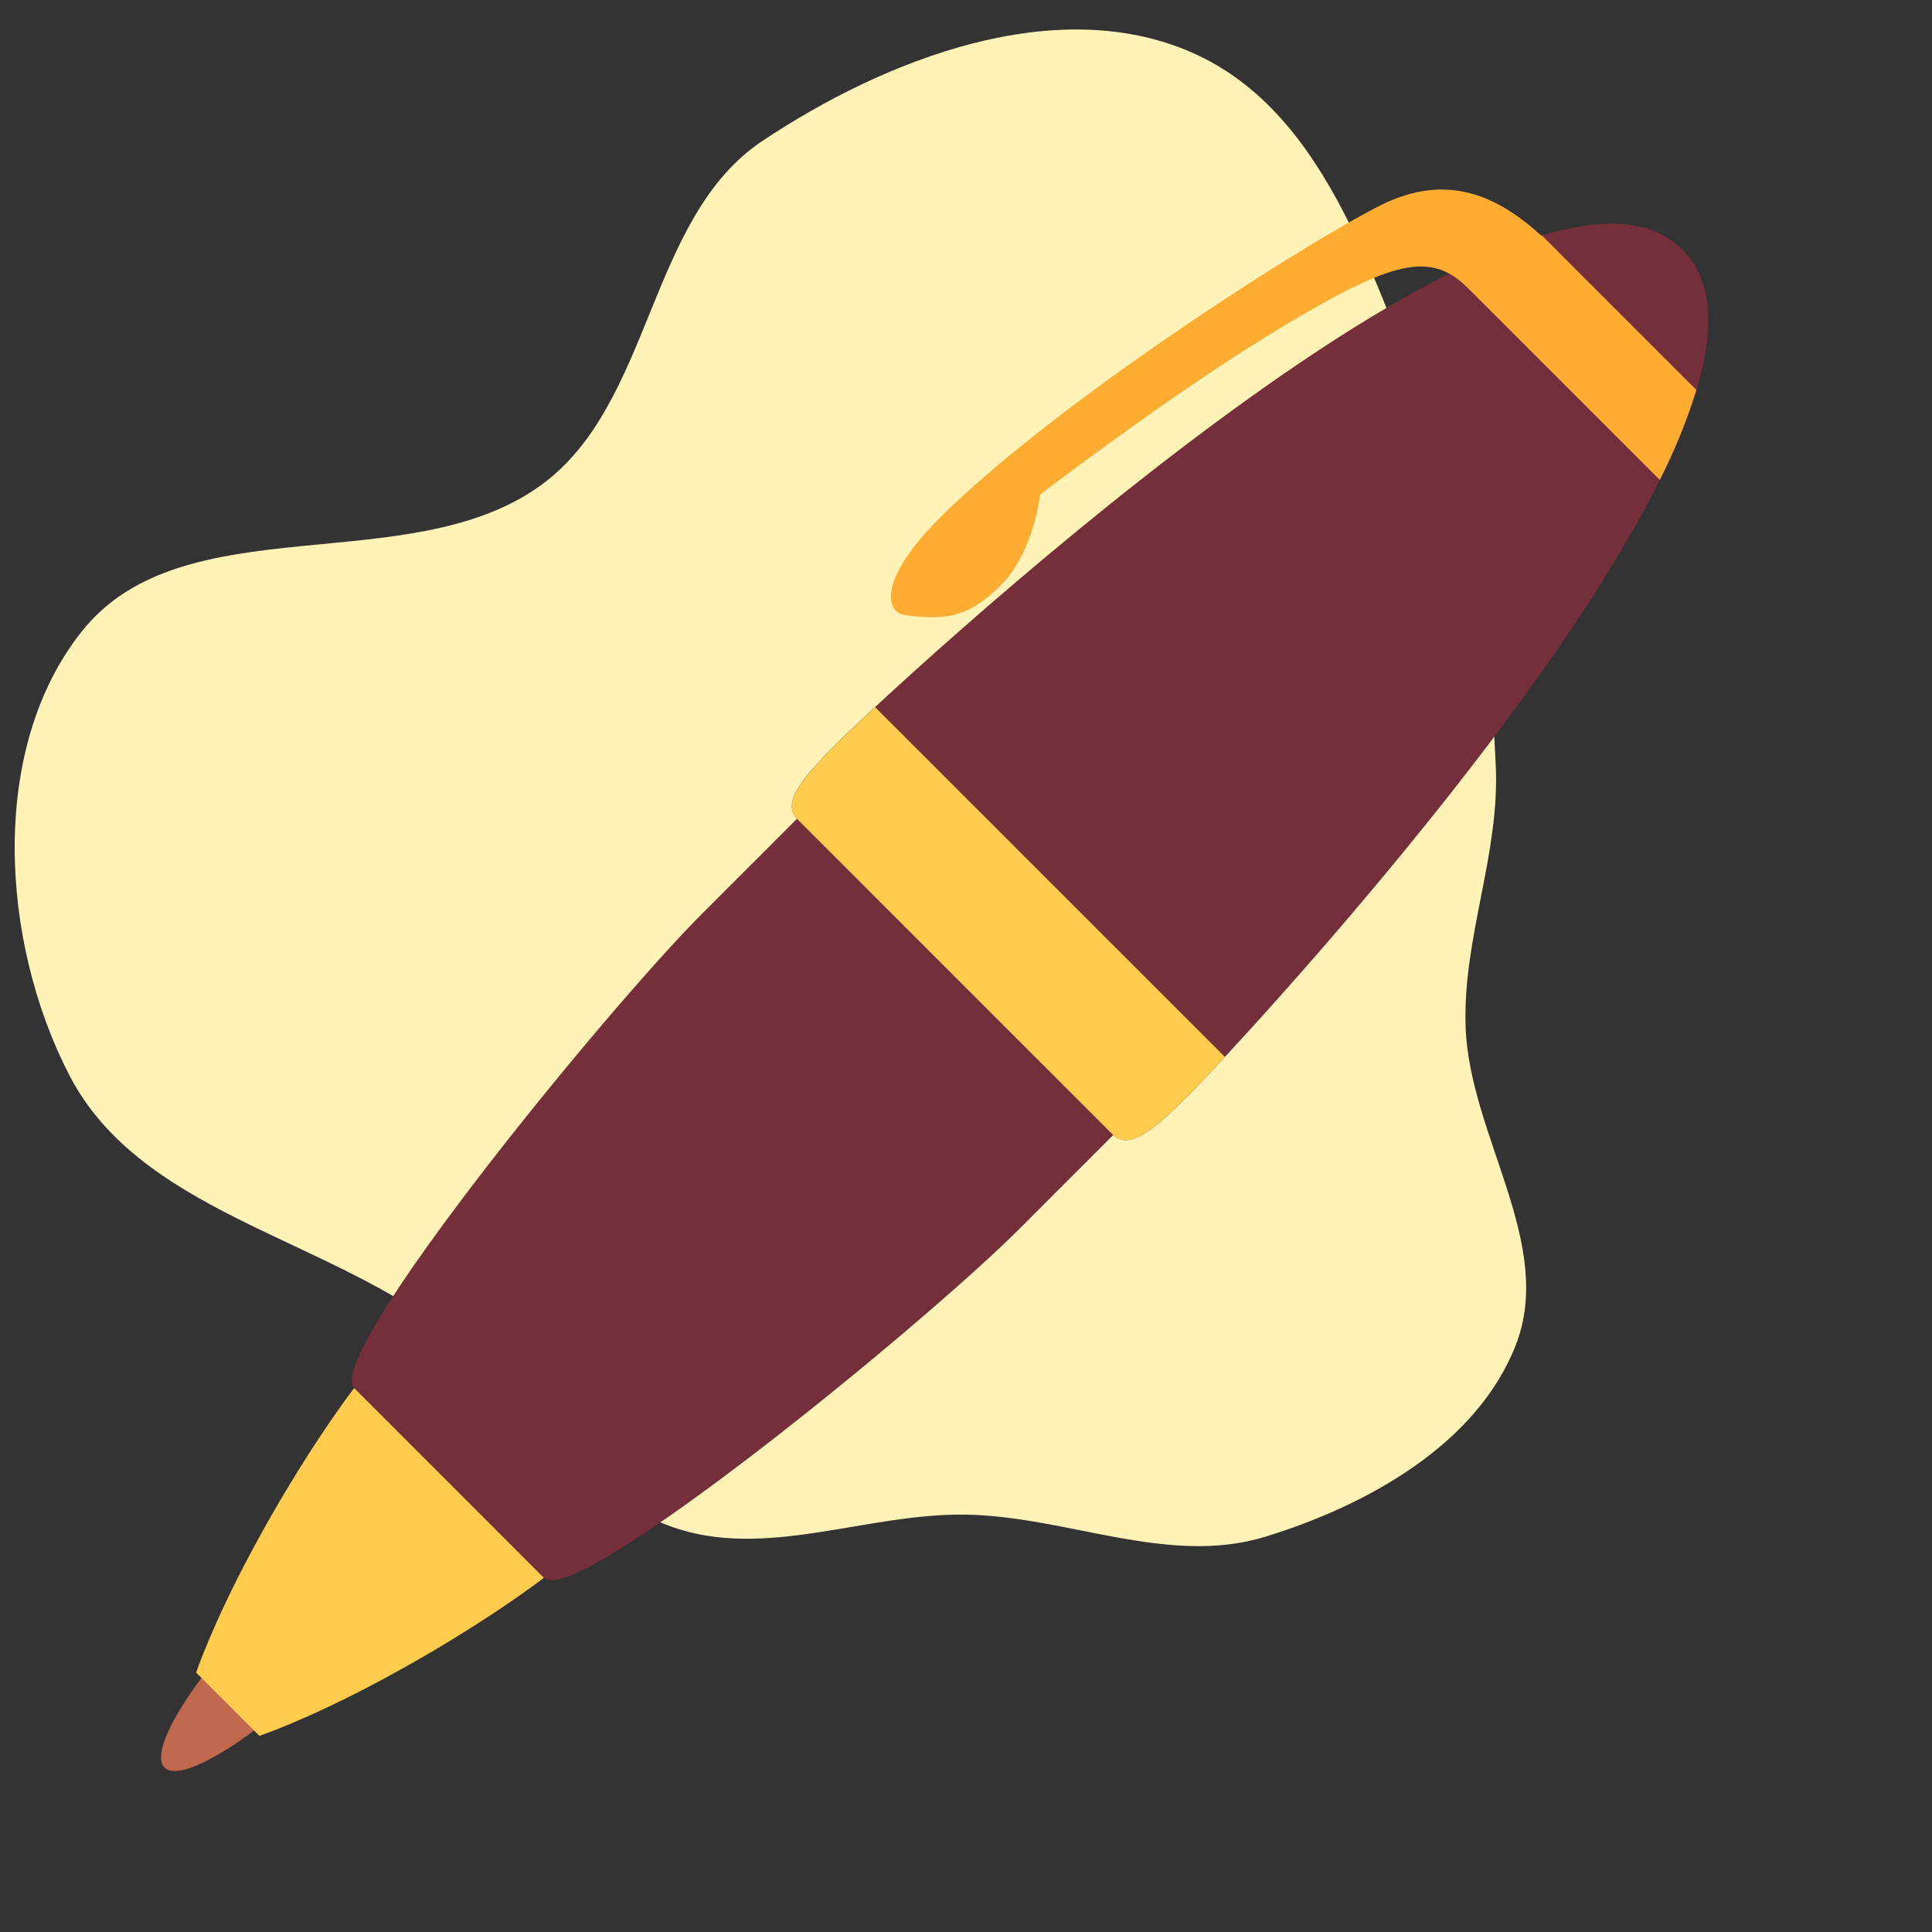 <!DOCTYPE svg PUBLIC "-//W3C//DTD SVG 1.1//EN" "http://www.w3.org/Graphics/SVG/1.1/DTD/svg11.dtd">

<!-- Uploaded to: SVG Repo, www.svgrepo.com, Transformed by: SVG Repo Mixer Tools -->
<svg width="50px" height="50px" viewBox="-3.6 -3.6 43.20 43.20" xmlns="http://www.w3.org/2000/svg" xmlns:xlink="http://www.w3.org/1999/xlink" aria-hidden="true" role="img" class="iconify iconify--twemoji" preserveAspectRatio="xMidYMid meet" fill="#000000">

<rect x="-3.6" y="-3.6" width="43.20" height="43.20" fill="#333333" stroke="none"/>

<g id="SVGRepo_bgCarrier" stroke-width="0">

<path transform="translate(-3.6, -3.6), scale(1.35)" d="M16,25.087C17.682,25.115,19.353,25.947,20.961,25.452C22.647,24.933,24.46,23.926,25.104,22.284C25.764,20.601,24.337,18.811,24.275,17.005C24.225,15.531,24.846,14.146,24.774,12.672C24.683,10.794,24.537,8.927,23.799,7.197C22.798,4.856,22.064,1.882,19.73,0.865C17.482,-0.114,14.672,0.973,12.631,2.332C10.718,3.605,10.816,6.7,8.951,8.043C6.766,9.617,3.044,8.346,1.362,10.449C-0.192,12.392,0.005,15.592,1.146,17.804C2.302,20.046,5.298,20.48,7.317,21.994C8.679,23.016,9.521,24.716,11.125,25.288C12.68,25.841,14.35,25.059,16,25.087" fill="#fff3b8" strokewidth="0"/>

</g>

<g id="SVGRepo_tracerCarrier" stroke-linecap="round" stroke-linejoin="round"/>

<g id="SVGRepo_iconCarrier">

<path fill="#C1694F" d="M3.968 33.446C2.211 35.204.47 36.312.079 35.921c-.391-.391.718-2.132 2.475-3.889c1.757-1.758 3.498-2.866 3.889-2.475c.39.391-.718 2.131-2.475 3.889z"/>

<path fill="#FFCC4D" d="M6.443 29.558l-2.122-2.122s-1.083 1.393-2.284 3.63C1.137 32.742.786 33.8.786 33.8l.707.707l.707.707s1.059-.352 2.734-1.251c2.237-1.201 3.629-2.284 3.629-2.284l-2.12-2.121z"/>

<path fill="#752f3a" d="M34.02 1.98c-3.535-3.536-18.164 10.297-18.871 11.004c-.707.707-1.304 1.348-.928 1.724L12.1 16.829c-2.122 2.122-8.486 9.899-7.779 10.606l2.122 2.122l2.121 2.121c.707.707 8.485-5.657 10.607-7.778l2.121-2.121c.376.376 1.017-.222 1.724-.929c.707-.706 14.54-15.334 11.004-18.87z"/>

<path fill="#FFCC4D" d="M23.016 20.851c.085-.084.362-.375.774-.817l-7.823-7.822c-.442.411-.732.689-.817.774c-.707.707-1.304 1.348-.928 1.724l3.535 3.536l3.536 3.535c.375.374 1.016-.223 1.723-.93z"/>

<path fill="#FFAC33" d="M31.212 2.001C30.285 1.074 29.048.102 27.28.986c-1.768.884-7.313 4.441-9.878 7.005c-1.322 1.322-1.247 2.102-.751 2.165c.821.106 1.37.088 2.122-.663c.75-.751.883-2.033.883-2.033s3.05-2.342 5.458-3.778c2.409-1.437 3.268-1.682 4.11-.84c.842.842 1.988-.841 1.988-.841z"/>

<path fill="#FFAC33" d="M28.87 2.487l4.643 4.643a12.78 12.78 0 0 0 .818-2.011l-3.45-3.45c-.627.188-1.301.466-2.011.818z"/>

</g>

</svg>
